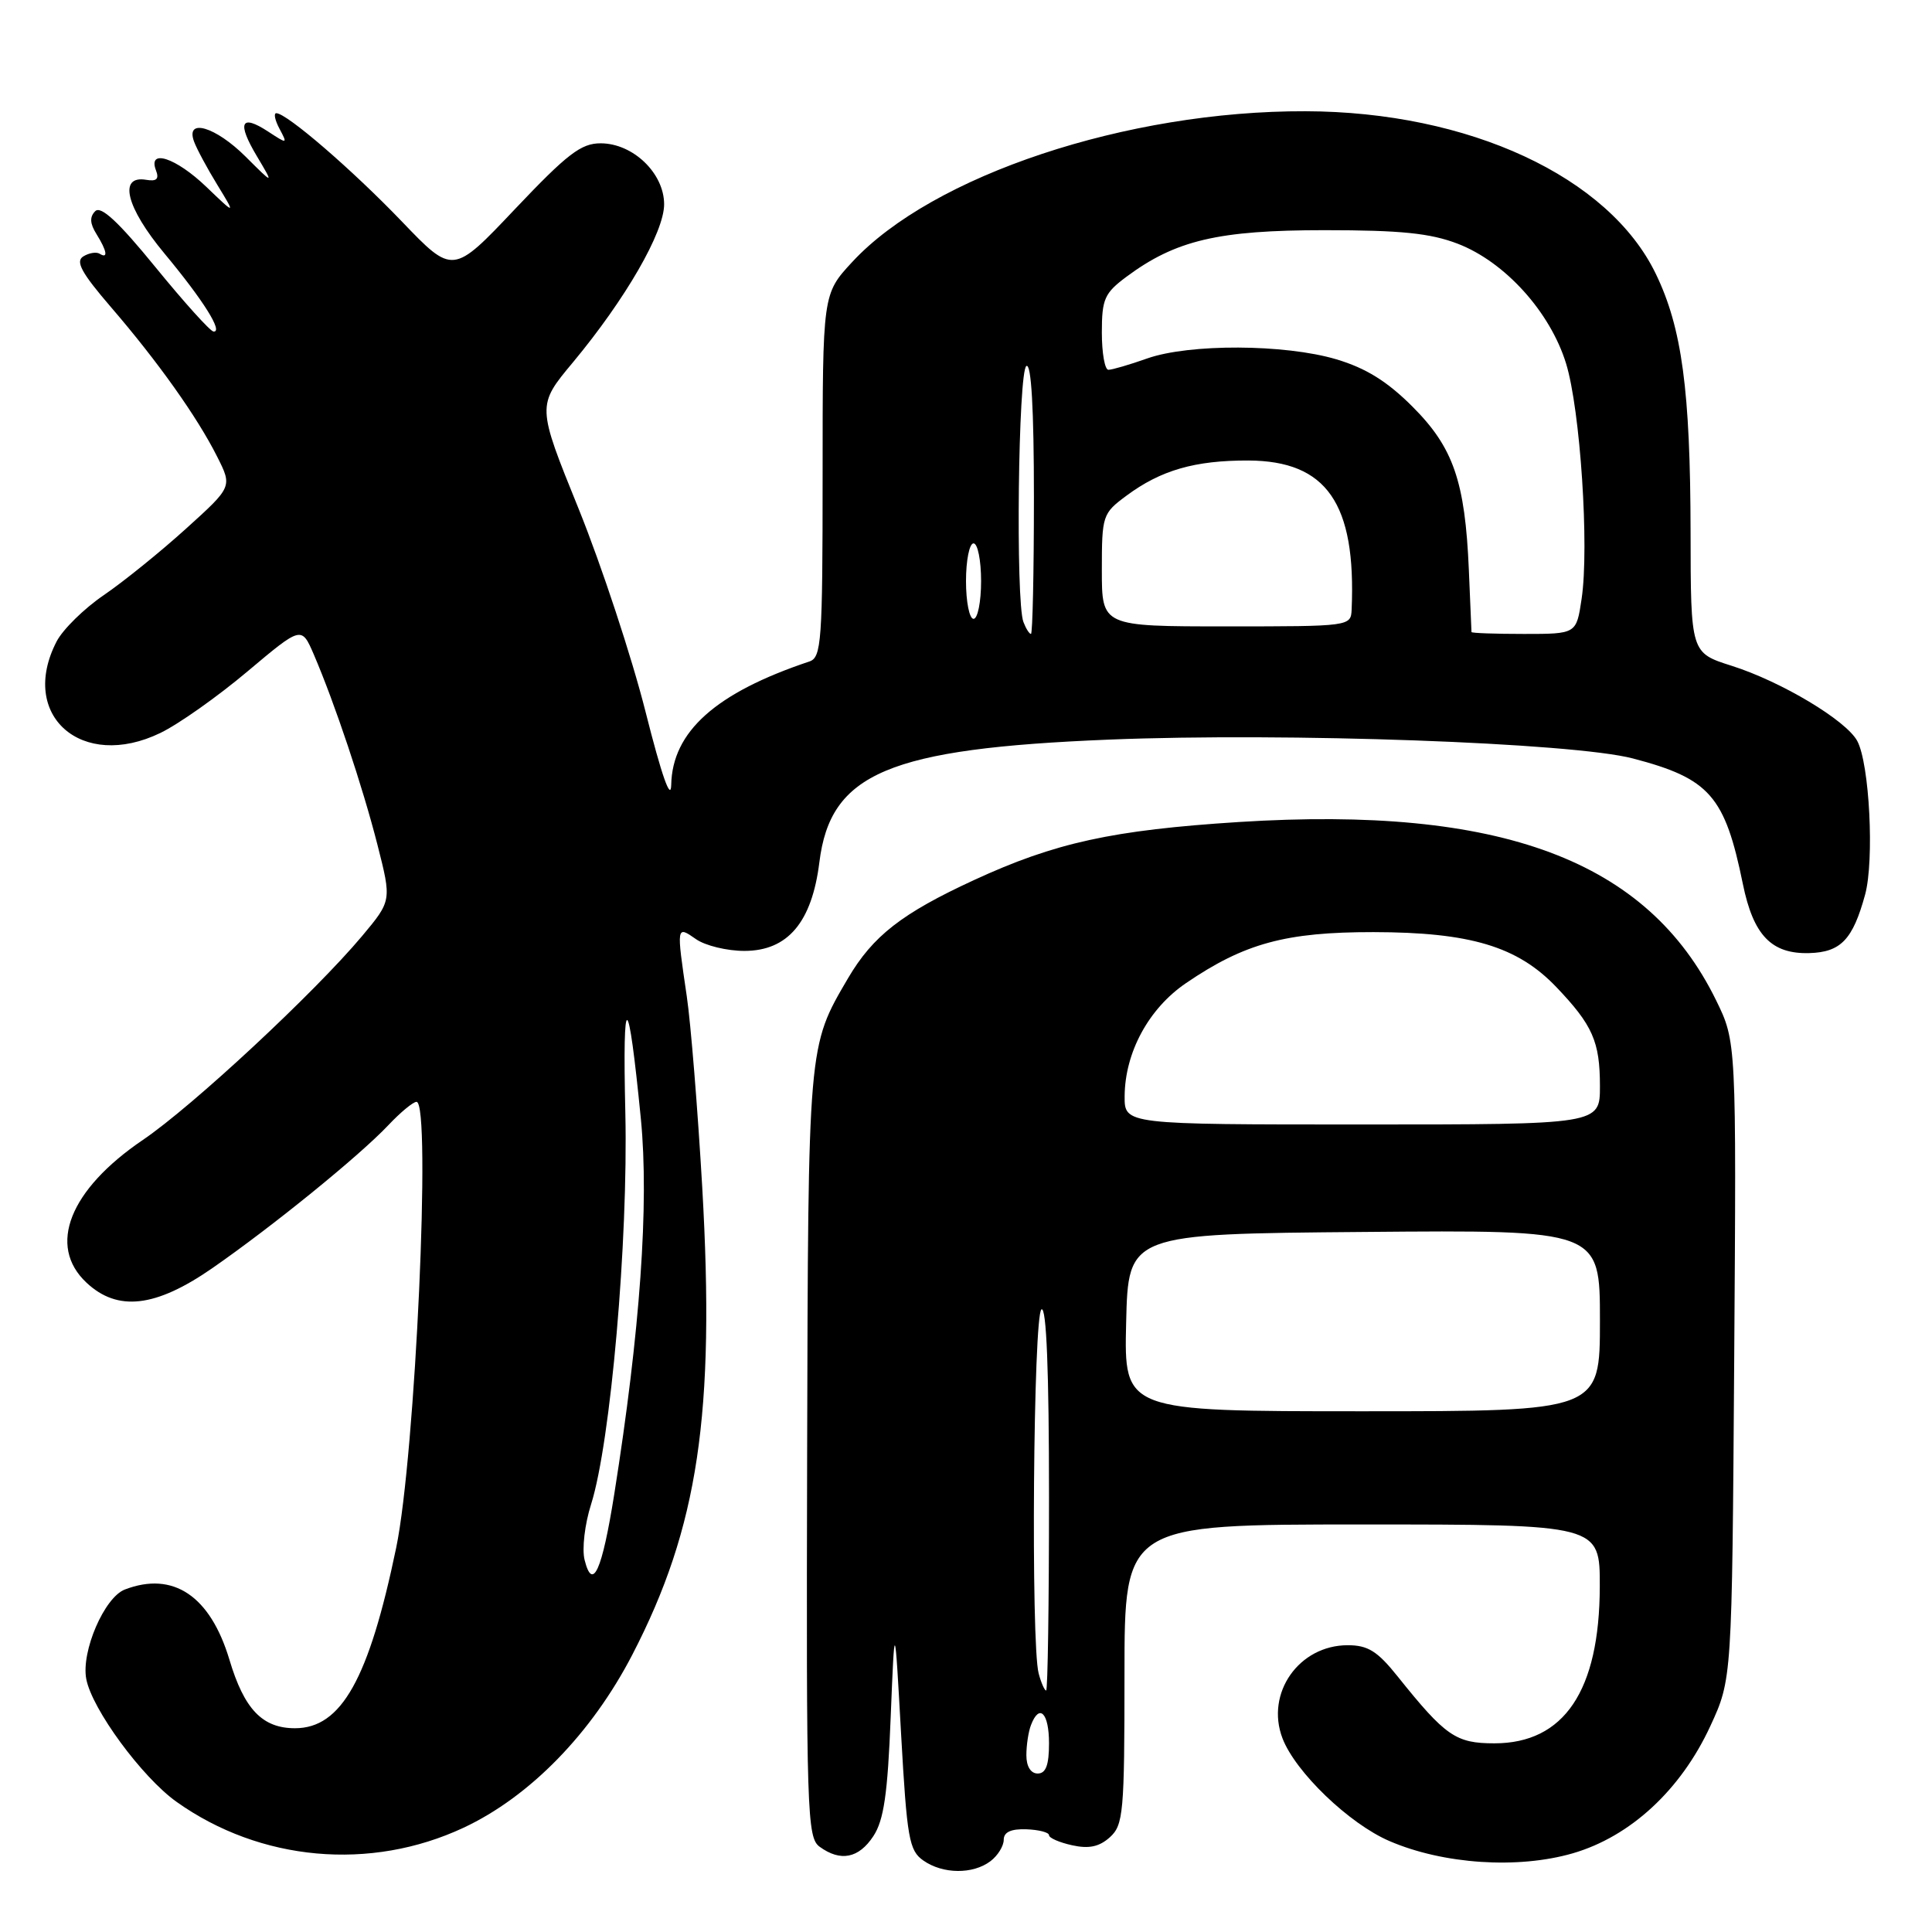 <?xml version="1.0" encoding="UTF-8" standalone="no"?>
<!DOCTYPE svg PUBLIC "-//W3C//DTD SVG 1.1//EN" "http://www.w3.org/Graphics/SVG/1.1/DTD/svg11.dtd" >
<svg xmlns="http://www.w3.org/2000/svg" xmlns:xlink="http://www.w3.org/1999/xlink" version="1.1" viewBox="0 0 256 256">
 <g >
 <path fill="currentColor"
d=" M 131.25 246.61 C 132.21 245.88 133.00 244.61 133.00 243.78 C 133.00 242.76 133.96 242.32 136.00 242.39 C 137.65 242.45 139.00 242.80 139.00 243.17 C 139.00 243.54 140.38 244.14 142.07 244.51 C 144.29 245.00 145.66 244.71 147.07 243.44 C 148.85 241.82 149.00 240.19 149.00 221.85 C 149.00 202.00 149.00 202.00 180.50 202.00 C 212.00 202.00 212.00 202.00 211.98 210.25 C 211.94 224.04 207.26 231.00 198.01 231.00 C 192.90 231.00 191.54 230.06 185.19 222.13 C 182.52 218.79 181.26 218.00 178.58 218.00 C 172.12 218.00 167.66 224.35 169.93 230.32 C 171.64 234.80 178.76 241.65 184.11 243.95 C 191.25 247.03 201.14 247.68 208.41 245.57 C 216.04 243.35 222.72 237.17 226.62 228.73 C 229.50 222.50 229.50 222.50 229.79 180.27 C 230.08 138.04 230.08 138.04 227.39 132.54 C 218.30 113.98 198.88 106.73 164.17 108.92 C 147.41 109.99 139.81 111.65 129.07 116.61 C 119.49 121.03 115.67 124.01 112.37 129.62 C 107.04 138.72 107.09 138.16 106.95 192.60 C 106.83 240.21 106.94 243.48 108.60 244.70 C 111.37 246.72 113.79 246.25 115.73 243.29 C 117.11 241.19 117.62 237.71 118.02 227.54 C 118.55 214.50 118.55 214.50 119.40 229.78 C 120.18 243.63 120.46 245.21 122.35 246.53 C 124.93 248.34 128.92 248.38 131.25 246.61 Z  M 61.43 242.18 C 70.21 238.07 78.39 229.68 83.79 219.25 C 92.52 202.38 94.77 187.34 93.05 157.32 C 92.45 146.97 91.53 135.57 91.00 132.00 C 89.62 122.64 89.62 122.62 92.22 124.44 C 93.44 125.30 96.33 126.00 98.63 126.00 C 104.38 126.00 107.58 122.21 108.57 114.26 C 110.03 102.44 117.70 99.19 147.00 98.00 C 170.51 97.05 208.40 98.41 216.37 100.50 C 226.54 103.16 228.56 105.47 230.94 117.14 C 232.33 123.94 234.73 126.43 239.74 126.29 C 243.92 126.17 245.51 124.50 247.14 118.53 C 248.37 113.98 247.72 101.22 246.10 98.19 C 244.64 95.46 236.04 90.31 229.45 88.22 C 224.03 86.50 224.03 86.50 224.01 70.50 C 223.98 51.73 222.87 43.44 219.40 36.28 C 213.19 23.42 194.63 14.80 173.00 14.74 C 149.32 14.66 123.53 23.24 112.91 34.73 C 109.00 38.96 109.00 38.96 109.00 63.01 C 109.00 85.03 108.85 87.11 107.25 87.65 C 94.85 91.79 89.08 96.94 88.94 104.00 C 88.89 106.24 87.67 102.76 85.54 94.32 C 83.71 87.07 79.72 74.97 76.68 67.44 C 71.13 53.75 71.13 53.75 75.92 48.01 C 82.88 39.63 88.00 30.77 88.00 27.07 C 88.00 22.96 83.89 19.00 79.60 18.99 C 77.00 18.98 75.18 20.38 68.25 27.69 C 60.01 36.40 60.01 36.40 53.25 29.35 C 46.68 22.50 37.99 15.00 36.61 15.00 C 36.24 15.00 36.43 15.93 37.04 17.07 C 38.12 19.10 38.09 19.11 35.54 17.44 C 31.91 15.06 31.37 16.23 34.04 20.70 C 36.30 24.50 36.30 24.50 32.54 20.75 C 28.54 16.77 24.55 15.60 25.71 18.75 C 26.06 19.71 27.45 22.30 28.80 24.50 C 31.24 28.50 31.24 28.50 27.33 24.75 C 23.29 20.88 19.55 19.66 20.67 22.58 C 21.11 23.72 20.75 24.06 19.39 23.83 C 15.64 23.18 16.69 27.46 21.80 33.60 C 26.94 39.78 29.62 44.05 28.29 43.93 C 27.85 43.89 24.39 40.05 20.59 35.39 C 15.70 29.39 13.37 27.23 12.62 27.98 C 11.86 28.74 11.91 29.62 12.78 31.01 C 14.18 33.26 14.36 34.34 13.20 33.62 C 12.76 33.35 11.79 33.51 11.03 33.98 C 9.97 34.64 10.80 36.16 14.68 40.67 C 20.91 47.90 26.14 55.26 28.77 60.50 C 30.79 64.50 30.79 64.50 24.64 70.06 C 21.26 73.12 16.36 77.08 13.75 78.86 C 11.14 80.64 8.33 83.40 7.50 85.00 C 2.44 94.78 10.82 102.17 21.25 97.12 C 23.66 95.96 28.85 92.29 32.79 88.97 C 39.95 82.95 39.95 82.95 41.58 86.72 C 44.37 93.22 48.04 104.20 50.01 111.92 C 51.90 119.34 51.90 119.34 47.98 124.03 C 41.70 131.52 25.54 146.56 18.94 151.04 C 9.20 157.65 6.26 165.08 11.45 169.95 C 15.58 173.83 20.61 173.25 28.13 168.04 C 36.14 162.48 47.59 153.18 51.44 149.11 C 53.05 147.40 54.74 146.00 55.19 146.00 C 57.17 146.00 55.03 192.90 52.50 205.07 C 48.88 222.49 45.23 229.00 39.09 229.00 C 34.77 229.00 32.36 226.49 30.40 219.92 C 27.86 211.46 22.95 208.16 16.54 210.62 C 13.83 211.66 10.74 218.82 11.43 222.47 C 12.18 226.46 18.82 235.50 23.39 238.75 C 34.48 246.64 49.08 247.96 61.43 242.18 Z  M 136.00 232.58 C 136.00 231.25 136.27 229.45 136.61 228.58 C 137.72 225.67 139.00 226.96 139.00 231.00 C 139.00 233.89 138.58 235.00 137.50 235.00 C 136.58 235.00 136.00 234.06 136.00 232.58 Z  M 137.63 221.75 C 136.58 217.83 136.92 174.17 138.00 173.50 C 138.66 173.09 139.00 181.66 139.00 198.44 C 139.00 212.50 138.83 224.00 138.62 224.00 C 138.41 224.00 137.96 222.99 137.63 221.75 Z  M 149.22 175.25 C 149.50 163.50 149.50 163.50 180.75 163.24 C 212.00 162.97 212.00 162.97 212.00 174.99 C 212.00 187.00 212.00 187.00 180.47 187.00 C 148.94 187.00 148.94 187.00 149.22 175.25 Z  M 149.02 145.25 C 149.06 139.45 152.21 133.63 157.15 130.27 C 164.91 124.98 170.38 123.50 182.00 123.51 C 194.82 123.53 201.07 125.41 206.20 130.77 C 211.04 135.84 212.00 138.01 212.00 143.93 C 212.00 149.00 212.00 149.00 180.50 149.00 C 149.00 149.00 149.00 149.00 149.02 145.25 Z  M 77.46 206.69 C 77.10 205.25 77.48 201.96 78.33 199.30 C 80.91 191.12 83.25 164.43 82.86 147.45 C 82.47 130.78 83.23 131.08 84.92 148.27 C 86.02 159.55 84.82 176.39 81.39 198.00 C 79.77 208.16 78.52 210.93 77.46 206.69 Z  M 135.61 82.42 C 134.56 79.70 134.92 49.17 136.00 48.50 C 136.65 48.10 137.00 54.16 137.00 65.94 C 137.00 75.87 136.82 84.00 136.61 84.00 C 136.39 84.00 135.94 83.29 135.61 82.42 Z  M 194.98 83.75 C 194.97 83.61 194.81 79.90 194.63 75.50 C 194.13 63.78 192.58 59.29 187.14 53.86 C 183.80 50.52 180.97 48.77 177.07 47.61 C 170.24 45.58 157.59 45.53 152.00 47.50 C 149.66 48.33 147.36 49.00 146.87 49.00 C 146.39 49.00 146.00 46.77 146.00 44.05 C 146.00 39.63 146.35 38.84 149.25 36.68 C 155.77 31.83 161.43 30.50 175.50 30.50 C 185.63 30.50 189.53 30.90 193.17 32.30 C 199.42 34.71 205.41 41.34 207.51 48.16 C 209.40 54.29 210.60 72.50 209.57 79.36 C 208.88 84.00 208.88 84.00 201.94 84.00 C 198.12 84.00 194.99 83.89 194.98 83.75 Z  M 146.00 75.55 C 146.00 68.31 146.09 68.03 149.25 65.69 C 153.81 62.30 158.33 61.00 165.40 61.02 C 175.79 61.06 179.70 66.70 179.10 80.75 C 179.00 82.99 178.92 83.00 162.50 83.00 C 146.00 83.00 146.00 83.00 146.00 75.55 Z  M 128.00 77.00 C 128.00 74.25 128.45 72.00 129.00 72.00 C 129.55 72.00 130.00 74.25 130.00 77.00 C 130.00 79.75 129.55 82.00 129.00 82.00 C 128.45 82.00 128.00 79.75 128.00 77.00 Z "/>
</g>
</svg>